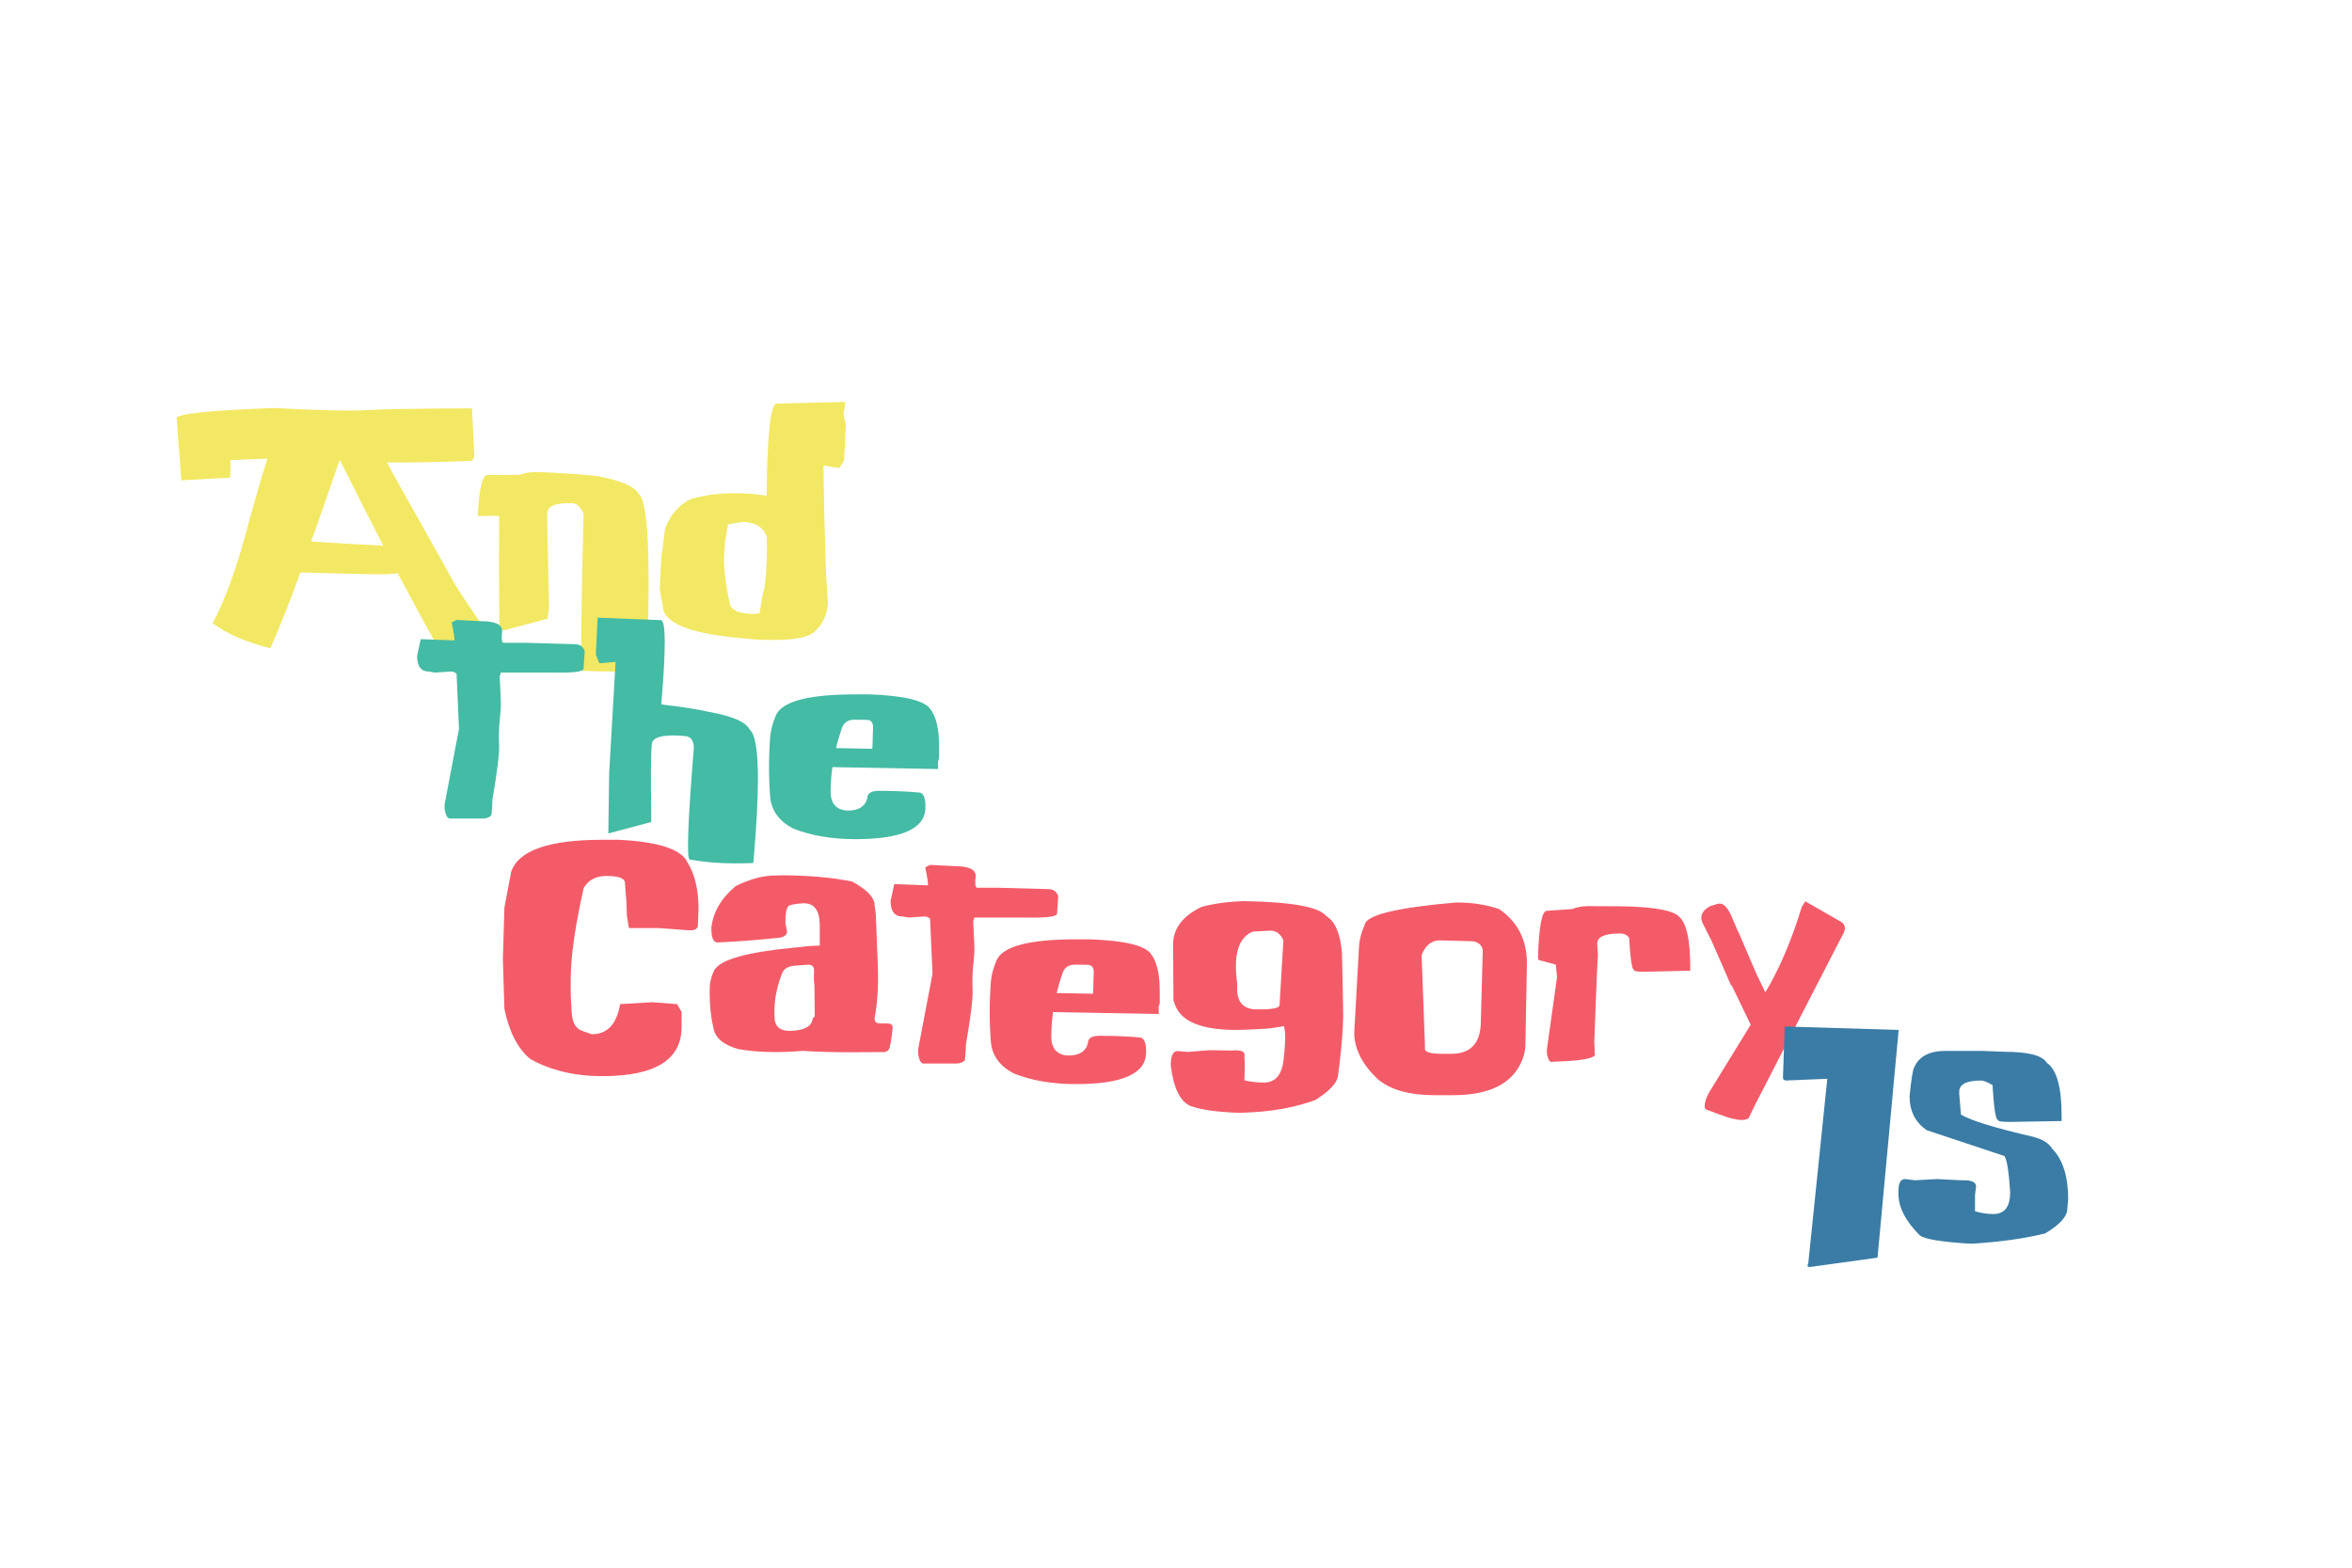 <?xml version="1.0" encoding="UTF-8"?><svg id="a" xmlns="http://www.w3.org/2000/svg" xmlns:xlink="http://www.w3.org/1999/xlink" viewBox="0 0 1536 1024"><defs><filter id="b" x="100.38" y="247.53" width="452.04" height="191.1" filterUnits="userSpaceOnUse"><feOffset dx="15" dy="15"/><feGaussianBlur result="c" stdDeviation="0"/><feFlood flood-color="#000" flood-opacity=".5"/><feComposite in2="c" operator="in"/><feComposite in="SourceGraphic"/></filter><filter id="d" x="257.38" y="388.47" width="355.9" height="175.5" filterUnits="userSpaceOnUse"><feOffset dx="15" dy="15"/><feGaussianBlur result="e" stdDeviation="0"/><feFlood flood-color="#000" flood-opacity=".5"/><feComposite in2="e" operator="in"/><feComposite in="SourceGraphic"/></filter><filter id="f" x="313.38" y="533.54" width="891.45" height="198" filterUnits="userSpaceOnUse"><feOffset dx="15" dy="15"/><feGaussianBlur result="g" stdDeviation="0"/><feFlood flood-color="#000" flood-opacity=".5"/><feComposite in2="g" operator="in"/><feComposite in="SourceGraphic"/></filter><filter id="h" x="1149.38" y="655.49" width="201.28" height="172.1" filterUnits="userSpaceOnUse"><feOffset dx="15" dy="15"/><feGaussianBlur result="i" stdDeviation="0"/><feFlood flood-color="#000" flood-opacity=".5"/><feComposite in2="i" operator="in"/><feComposite in="SourceGraphic"/></filter></defs><g style="filter:url(#b);"><path d="M161.57,408.48c-16.21-4.15-28.77-9.61-37.66-16.4,8.6-16.13,16.59-38.64,23.98-67.52,4.67-16.81,8.6-30.16,11.76-40.04l-24.09,1.02-.23,11.42c-7.54.45-18.17,1.06-31.9,1.81l-3.05-40.6c0-2.86,21.15-5.09,63.45-6.67,30.76,1.58,50.75,2.06,59.95,1.41,9.2-.64,32.35-1.04,69.45-1.19l1.58,31.1c-.53,2.26-1.43,3.36-2.71,3.28-16.06.68-34.2,1.02-54.4,1.02,5.05,9.35,11.35,20.66,18.89,33.93l27.03,48.29,20.47,30.43-31.44,11.08c-9.43-16.97-18.74-34.12-27.94-51.46-2.87.68-9.01.91-18.44.68-22.39-.53-37.44-.9-45.13-1.13-5.88,16.51-12.4,33.03-19.57,49.54ZM235.32,341.41c-9.5-18.4-18.89-36.91-28.16-55.53l-.57.11-10.41,30.2-7.8,22.06-.23.45c13.72.98,29.44,1.89,47.16,2.71Z" style="fill:#f2e863;"/><path d="M324.33,295.15c3.01-1.21,6.6-1.81,10.74-1.81h1.36c15.98.6,28.99,1.51,39.02,2.71,15,2.79,23.87,6.64,26.58,11.54,4.37,3.32,6.56,22.58,6.56,57.8,0,14.78-.38,32.42-1.13,52.93l-.11,3.51c-2.94,1.21-10.14,1.81-21.6,1.81-5.81,0-12.67-.15-20.58-.45-1.06-1.06-.75-35.21.9-102.47-1.66-4.37-4-6.71-7.01-7.01-10.93-.45-16.48,1.74-16.63,6.56l-.11,1.7,1.24,60.51-1.02,6.67-29.29,7.8-2.15-3.62-.23-35.74.11-35.63-14.02.11.11-1.81c.98-16.66,3.05-25,6.22-25l21.04-.11Z" style="fill:#f2e863;"/><path d="M525.77,378.84c-.68,7.62-3.32,13.57-7.92,17.87-3.39,4.22-12.74,6.33-28.05,6.33-3.55,0-7.43-.11-11.65-.34l-9.39-.91c-30.09-2.64-46.86-8.52-50.33-17.64l-2.6-14.25,1.02-20.36,2.49-19.45c3.54-8.97,9.05-15.31,16.51-19,11.99-3.62,25.71-4.75,41.17-3.39,2.94.3,5.81.64,8.6,1.02.45-39.89,2.6-59.91,6.45-60.06l44.79-1.13.23.79-1.24,7.13,1.58,7.01-1.24,23.53-3.05,4.75-10.41-1.7c.75,48.41,1.77,78.34,3.05,89.8ZM485.73,335.64c-2.04-6.26-7.31-9.5-15.83-9.73l-9.5,1.58-1.92,11.65-.45,6.22c-.75,8.52.57,20.4,3.96,35.63,1.96,2.71,5.47,4.3,10.52,4.75l.79.11c5.13.38,7.73.11,7.8-.79,1.58-10.1,2.68-15.53,3.28-16.29,1.28-11.38,1.73-22.43,1.36-33.14Z" style="fill:#f2e863;"/></g><g style="filter:url(#d);"><path d="M283.17,389.94l15.61.79c9.42,0,14.14,2.11,14.14,6.33-.53,4.9-.27,7.5.79,7.8h14.02l32.91.91c3.09.08,5.16,1.58,6.22,4.52l-.79,11.76c-.83,1.81-7.62,2.56-20.36,2.26h-33.59c-.23.75-.49,1.55-.79,2.38.53,10.93.79,17.19.79,18.78s-.27,4.98-.79,10.18c-.53,5.2-.66,10.54-.4,16,.26,5.47-1.19,17.32-4.35,35.57,0,2.87-.23,6.29-.68,10.29-1.36,1.43-3.13,2.15-5.32,2.15h-22.06c-1.43-.23-2.49-2.3-3.17-6.22v-3.05l9.39-49.31-1.58-35.97c-1.06-.98-2.34-1.47-3.85-1.47l-10.18.68-3.96-.68c-5.2,0-7.8-3.39-7.8-10.18l2.38-10.97,21.83.79c.53,0,0-3.92-1.58-11.76,1.06-.53,2.11-1.05,3.17-1.58Z" style="fill:#44bba4;"/><path d="M383.95,470.36l3.05-53.05-10.63.91-2.26-5.66,1.13-23.07.11-1.02,41.28,1.58c3.24.3,3.32,18.62.23,54.97l.91.11v.11c12.37,1.43,22.24,2.98,29.63,4.64,15.76,2.79,24.84,6.71,27.26,11.76,3.54,2.94,5.32,13.65,5.32,32.12,0,13.12-.9,30.27-2.71,51.46l-.34,3.51c-3.92.15-7.77.23-11.54.23-10.71,0-20.7-.83-29.97-2.49-2.11-.53-1.21-25,2.71-73.4-.23-4.83-2.41-7.28-6.56-7.35-13.57-1.13-20.55.68-20.92,5.43-.6,6.33-.72,21.19-.34,44.56v6.22l-28.05,7.46.57-39.7,1.13-19.34Z" style="fill:#44bba4;"/><path d="M528.61,486.08c-.68,4.83-1.06,9.61-1.13,14.36-.45,8.75,3.05,13.42,10.52,14.02,7.46.15,11.91-2.49,13.35-7.92l.11-.9c.3-2.64,2.71-4,7.24-4.07,9.95,0,18.89.38,26.81,1.13,2.71.38,4,3.73,3.85,10.07-.3,13.57-15.57,20.36-45.81,20.36-15.53,0-29.11-2.34-40.72-7.01-8.97-4.75-13.91-11.5-14.82-20.25-.53-6.48-.79-13.04-.79-19.68s.26-13.38.79-20.25c.45-4.52,1.73-9.2,3.85-14.02,4.3-8.9,21.53-13.35,51.69-13.35h9.39c22.39.83,35.55,3.96,39.47,9.39,3.92,4.83,5.88,13.08,5.88,24.77v7.01c0,.98-.23,1.77-.68,2.38v5.2l-68.99-1.24ZM554.62,474.09c0-.15.04-.3.11-.45,0-.98.04-1.94.11-2.88.07-.94.15-3.71.23-8.31l.11-1.81c.15-3.69-1.28-5.5-4.3-5.43l-7.92-.11c-4.37,0-7.16,2.04-8.37,6.11-1.43,4.15-2.64,8.29-3.62,12.44l23.64.45Z" style="fill:#44bba4;"/></g><g style="filter:url(#f);"><path d="M318.81,554.47c4.75-13.95,24.58-20.92,59.49-20.92h10.86c25.86,1.28,40.79,6.18,44.79,14.7,4.82,7.77,7.24,17.91,7.24,30.42l-.45,11.42c-.6,2.11-2.94,2.94-7.01,2.49l-18.32-1.36h-19.57c-.15,0-.64-2.75-1.47-8.26l-.23-8.14-1.02-13.12c0-2.86-3.7-4.37-11.08-4.52h-1.02c-6.79,0-11.73,2.6-14.82,7.8-5.66,25.18-8.48,45.05-8.48,59.61v10.41l.57,10.52c.3,7.09,2.56,11.35,6.79,12.78l6.33,2.26c10.18,0,16.36-6.56,18.55-19.68l20.81-1.24,16.4,1.24,2.94,5.09v9.95c0,21.34-17.27,32.01-51.8,32.01-18.1,0-33.82-3.77-47.16-11.31-8.07-6.79-13.65-17.64-16.74-32.57l-1.02-32.46,1.02-33.82,4.41-23.3Z" style="fill:#f45b69;"/><path d="M509.17,671.42c-6.18.53-12.1.79-17.76.79-8.75,0-16.78-.64-24.09-1.92-9.43-2.56-14.86-6.94-16.29-13.12-1.74-7.54-2.6-15.38-2.6-23.53,0-1.58.04-3.13.11-4.64.23-3.32,1.21-6.75,2.94-10.29,3.85-6.86,21.15-11.76,51.91-14.7l9.5-1.02c2.56-.15,5.05-.26,7.46-.34v-14.14c-.3-9.42-4.03-13.91-11.2-13.46-3.85.23-6.69.68-8.54,1.36-1.85.68-2.73,4.6-2.66,11.76l1.02,5.2c.07,2.71-2.45,4.19-7.58,4.41-11.39,1.21-23.87,2.15-37.44,2.83-2.71.15-4.15-2.3-4.3-7.35l-.11-2.04c1.06-10.25,6.33-19.38,15.83-27.37,9.27-4.67,18.06-7.01,26.35-7.01h1.58l2.26-.11c17.49.08,32.8,1.43,45.92,4.07,9.58,5.2,14.48,10.29,14.7,15.27l.79,6.11c.38,9.05.81,20.21,1.3,33.48.49,13.27-.21,24.7-2.09,34.27-.08,2.34.94,3.51,3.05,3.51l6.11.11c1.73.15,2.6,1.02,2.6,2.6v.23c-.3,3.92-.91,8.07-1.81,12.44-.6,2.34-2.04,3.47-4.3,3.39l-22.62.11c-11.08,0-21.11-.3-30.09-.91ZM516.86,627.64c-.08-.07-.11-.19-.11-.34-.08-.45-.13-1-.17-1.64-.04-.64-.06-1.32-.06-2.04v-2.09c0-.68.04-1.21.11-1.58v-1.24c-.08-2.71-1.7-3.88-4.86-3.51l-8.03.57c-4.37.45-7.09,2.23-8.14,5.32-3.77,9.95-5.35,19.42-4.75,28.39.07,6.41,3.96,9.35,11.65,8.82,7.54-.45,11.88-2.67,13.01-6.67l.11-.68c.07-.75.57-1.43,1.47-2.04l-.23-21.26Z" style="fill:#f45b69;"/><path d="M592.41,549.94l15.61.79c9.42,0,14.14,2.11,14.14,6.33-.53,4.9-.27,7.5.79,7.8h14.02l32.91.91c3.09.08,5.16,1.58,6.22,4.52l-.79,11.76c-.83,1.81-7.62,2.56-20.36,2.26h-33.59c-.23.75-.49,1.55-.79,2.38.53,10.93.79,17.19.79,18.78s-.27,4.98-.79,10.18c-.53,5.2-.66,10.54-.4,16,.26,5.47-1.19,17.32-4.35,35.57,0,2.87-.23,6.29-.68,10.29-1.36,1.43-3.13,2.15-5.32,2.15h-22.06c-1.43-.23-2.49-2.3-3.17-6.22v-3.05l9.39-49.31-1.58-35.97c-1.06-.98-2.34-1.47-3.85-1.47l-10.18.68-3.96-.68c-5.2,0-7.8-3.39-7.8-10.18l2.38-10.97,21.83.79c.53,0,0-3.92-1.58-11.76,1.06-.53,2.11-1.05,3.17-1.58Z" style="fill:#f45b69;"/><path d="M672.72,646.08c-.68,4.83-1.06,9.61-1.13,14.36-.45,8.75,3.05,13.42,10.52,14.02,7.46.15,11.91-2.49,13.35-7.92l.11-.9c.3-2.64,2.71-4,7.24-4.07,9.95,0,18.89.38,26.81,1.13,2.71.38,4,3.73,3.85,10.07-.3,13.57-15.57,20.36-45.81,20.36-15.53,0-29.11-2.34-40.72-7.01-8.97-4.75-13.91-11.5-14.82-20.25-.53-6.48-.79-13.04-.79-19.68s.26-13.38.79-20.25c.45-4.52,1.73-9.2,3.85-14.02,4.3-8.9,21.53-13.35,51.69-13.35h9.39c22.39.83,35.55,3.96,39.47,9.39,3.92,4.83,5.88,13.08,5.88,24.77v7.01c0,.98-.23,1.77-.68,2.38v5.2l-68.99-1.24ZM698.73,634.09c0-.15.04-.3.11-.45,0-.98.04-1.94.11-2.88.07-.94.15-3.71.23-8.31l.11-1.81c.15-3.69-1.28-5.5-4.3-5.43l-7.92-.11c-4.37,0-7.16,2.04-8.37,6.11-1.43,4.15-2.64,8.29-3.62,12.44l23.64.45Z" style="fill:#f45b69;"/><path d="M861.38,607.17c.53,21.87.79,35.4.79,40.6v1.58c-.15,8.45-.98,18.96-2.49,31.56l-.79,5.88c-.15,5.05-5.13,10.63-14.93,16.74-13.5,4.98-29.07,7.73-46.71,8.26l-2.38.11c-14.4-.45-25.15-1.92-32.23-4.41-6.86-2.87-11.2-11.61-13.01-26.24v-1.92c.15-5.05,1.58-7.65,4.3-7.8l6.56.57,14.48-1.13,14.36.23,1.7-.11c5.13-.23,7.35,1.09,6.67,3.96l.23,5.2-.23,10.41c4.15.98,8.56,1.47,13.23,1.47,7.09-.3,11.2-5.2,12.33-14.7,1.28-11.08,1.36-18.47.23-22.17-5.66,1.06-10.33,1.66-14.02,1.81l-11.76.57c-25.94.91-41.06-4.52-45.35-16.29l-1.02-2.94-.23-36.76c.15-10.33,6.37-18.44,18.66-24.32,8.22-2.19,17.46-3.43,27.71-3.73,31.06.53,48.94,3.77,53.61,9.73,5.81,3.47,9.24,11.42,10.29,23.87ZM814.1,592.92l-10.75.57c-9.5,3.62-12.97,14.86-10.41,33.71v2.94c-.23,10.03,4.6,14.74,14.48,14.14h4.07c6.11-.3,9.16-1.24,9.16-2.83l.11-2.38,2.38-39.81c-1.89-4.45-4.9-6.56-9.05-6.33Z" style="fill:#f45b69;"/><path d="M876.19,589.3c.45-6.48,20.4-11.42,59.83-14.82,10.33,0,19.64,1.43,27.94,4.3,12.14,8.22,18.21,20.06,18.21,35.51l-1.02,54.74-.68,4.3c-4.98,18.02-20.51,27.03-46.6,27.03h-11.88c-16.82,0-29.33-3.58-37.55-10.75-10.03-9.65-15.04-19.72-15.04-30.2l3.17-57c.53-4.9,1.73-9.27,3.62-13.12ZM913.4,608.87l2.15,58.02v3.28c0,2.11,3.96,3.17,11.88,3.17h5.32c12.89,0,19.34-7.16,19.34-21.49l1.24-46.37c-.6-3.09-2.71-4.98-6.33-5.66l-21.72-.57c-5.43,0-9.39,3.21-11.88,9.61Z" style="fill:#f45b69;"/><path d="M1001.06,615.09l-11.31-3.05-.34-1.58c.6-20.28,2.53-30.46,5.77-30.54l16.63-1.13c2.79-1.21,6.14-1.85,10.07-1.92l21.26.11c21.87.3,34.76,2.64,38.68,7.01,4.6,4.22,6.94,14.86,7.01,31.9v3.17l-30.43.68c-4.22,0-6.3-.38-6.22-1.13-1.36.08-2.45-6.97-3.28-21.15-1.43-1.88-3.55-2.79-6.33-2.71-9.65,0-14.48,2.23-14.48,6.67l.45,7.01-.79,15.72-1.58,41.62.45,8.6c-1.74,1.88-7.88,3.13-18.44,3.73l-9.39.45c-.23.07-.42.11-.57.11-1.21,0-2.19-1.66-2.94-4.98l-.11-2.94,6.67-47.5-.79-8.14Z" style="fill:#f45b69;"/><path d="M1161.67,577.43l2.26-3.73,22.06,12.67c2.56,1.21,3.85,2.87,3.85,4.98,0,.9-.27,1.92-.79,3.05l-3.73,7.12-54.06,104.96-4.3,8.94c-1.06.75-2.56,1.13-4.52,1.13-3.47,0-8.33-1.21-14.59-3.62l-8.6-3.17c-1.36-.75-1.32-3.28.11-7.58l1.58-3.28,27.37-44.56-12.44-25.79h-.45l-12.44-28.5-5.99-11.99c-.6-1.28-.91-2.49-.91-3.62,0-2.94,1.92-5.47,5.77-7.58l4.86-1.47c3.24-.98,6.26,1.7,9.05,8.03l4.07,9.61.45.68,11.76,27.37,5.77,11.99v.23c9.12-15.16,17.08-33.78,23.86-55.87Z" style="fill:#f45b69;"/></g><g style="filter:url(#h);"><path d="M1224.94,657.75c-8.14,87.47-12.74,137.05-13.8,148.73l-25.22,3.51-18.89,2.6h-.34c-1.36,0-1.62-.75-.79-2.26,4.15-40.26,8.29-80.49,12.44-120.68l-26.69,1.13c-1.51,0-2.26-.64-2.26-1.92v-.23l1.13-33.14,74.42,2.26Z" style="fill:#3a7ca5;"/><path d="M1235,682.41c3.09-7.31,9.91-10.97,20.47-10.97h24.09l14.48.57c15.61,0,24.84,2.41,27.71,7.24,6.41,4.45,9.61,15.91,9.61,34.38v3.62l-33.03.57h-1.24c-4.83,0-7.24-.41-7.24-1.24-1.51,0-2.71-7.62-3.62-22.85-3.55-1.96-5.96-2.94-7.24-2.94-9.65,0-14.48,2.41-14.48,7.24v1.81l1.13,13.23c6.63,3.92,22.36,8.75,47.16,14.48,6.11,1.58,10.25,4.18,12.44,7.8,6.94,7.09,10.41,18.1,10.41,33.03l-.57,6.11c0,5.05-4.83,10.45-14.48,16.17-13.42,3.32-29.14,5.54-47.16,6.67h-2.26c-18.55-1.13-29.37-2.94-32.46-5.43-9.27-9.28-13.91-18.28-13.91-27.03v-1.92c0-5.2,1.43-7.8,4.3-7.8l6.45.79,14.48-.79,15.61.79h1.92c5.28,0,7.92,1.36,7.92,4.07l-.68,5.43v10.75c4.07,1.21,8.07,1.81,11.99,1.81,7.31,0,10.97-4.75,10.97-14.25-.83-13.19-2.07-21.08-3.73-23.64l-50.67-16.85c-7.54-5.05-11.31-12.48-11.31-22.28,1.13-11.08,2.11-17.27,2.94-18.55Z" style="fill:#3a7ca5;"/></g></svg>